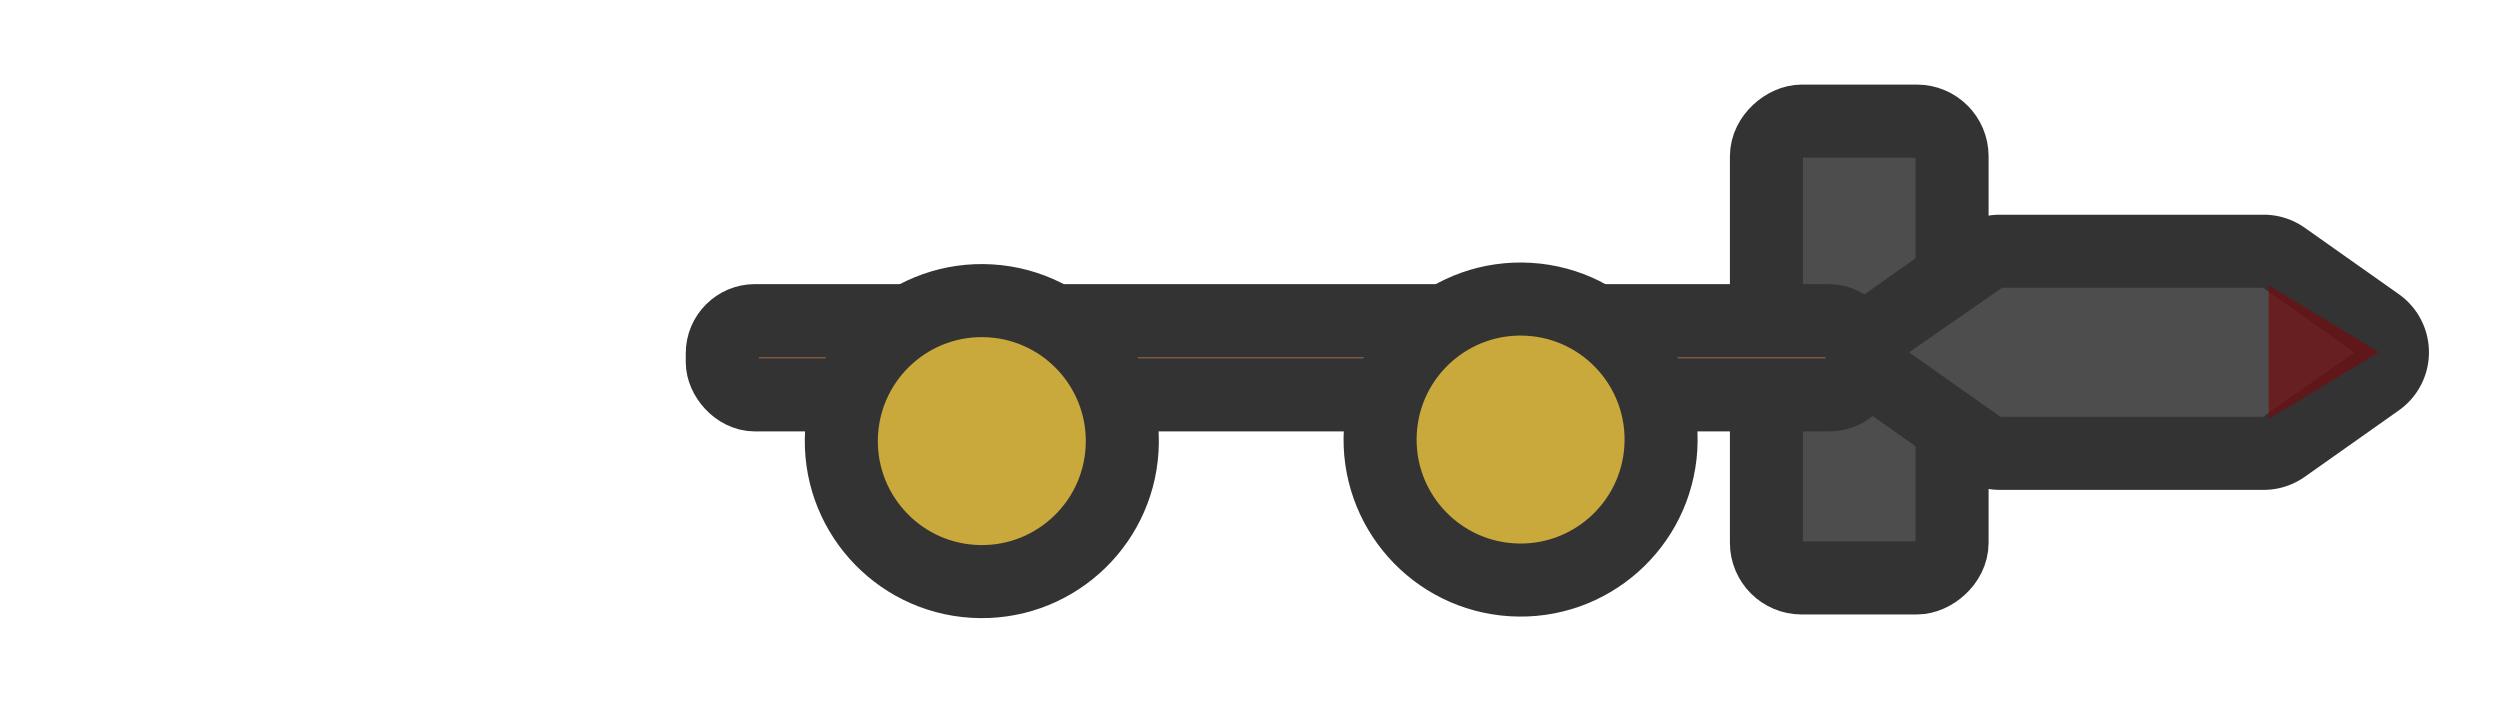 <?xml version="1.0" encoding="utf-8"?>
<svg width="180" height="52" viewBox="-85 -11 308 88" xmlns="http://www.w3.org/2000/svg">
  <defs>
    <style>.cls-1{fill:#875f45;}.cls-1,.cls-2,.cls-4{stroke:#333;stroke-miterlimit:10;stroke-width:9px;}.cls-2{fill:#4d4d4d;}.cls-3{fill:#740c10;opacity:0.7;}.cls-4{fill:#caa93c;}</style>
    <style>.cls-1{fill:#4d4d4d;}.cls-1,.cls-2,.cls-4{stroke:#333;stroke-miterlimit:10;stroke-width:9px;}.cls-2{fill:#875f45;}.cls-3{fill:#740c10;}.cls-4{fill:#caa93c;}</style>
  </defs>
  <g id="g-1" transform="matrix(1, 0, 0, 1, -0.015, -0.567)">
    <rect class="cls-1" x="73.33" y="18.1" width="56.28" height="22.87" rx="4.33" ry="4.33" transform="translate(114.54 133.61) rotate(-90)"/>
    <path class="cls-1" d="M151.29,17.43h-32.5a4.26,4.26,0,0,0-2.46.78l-11.57,8.17a4.26,4.26,0,0,0,0,7l11.57,8.17a4.26,4.26,0,0,0,2.46.78h32.5a4.26,4.26,0,0,0,2.46-.78l11.57-8.17a4.26,4.26,0,0,0,0-7l-11.57-8.17A4.26,4.26,0,0,0,151.29,17.43Z" transform="translate(42.61 2.6)"/>
    <rect class="cls-2" x="4" y="28.58" width="140.41" height="9.15" rx="4.03" ry="4.03"/>
    <polygon class="cls-3" points="208.11 32.46 194.52 40.7 194.52 24.23 208.11 32.46"/>
    <circle class="cls-4" cx="-6.63" cy="40.82" r="17.31" transform="translate(-4.37 34.34) rotate(-86.54)"/>
    <circle class="cls-4" cx="59.74" cy="40.63" r="17.31" transform="translate(58.19 100.41) rotate(-86.54)"/>
  </g>
</svg>
